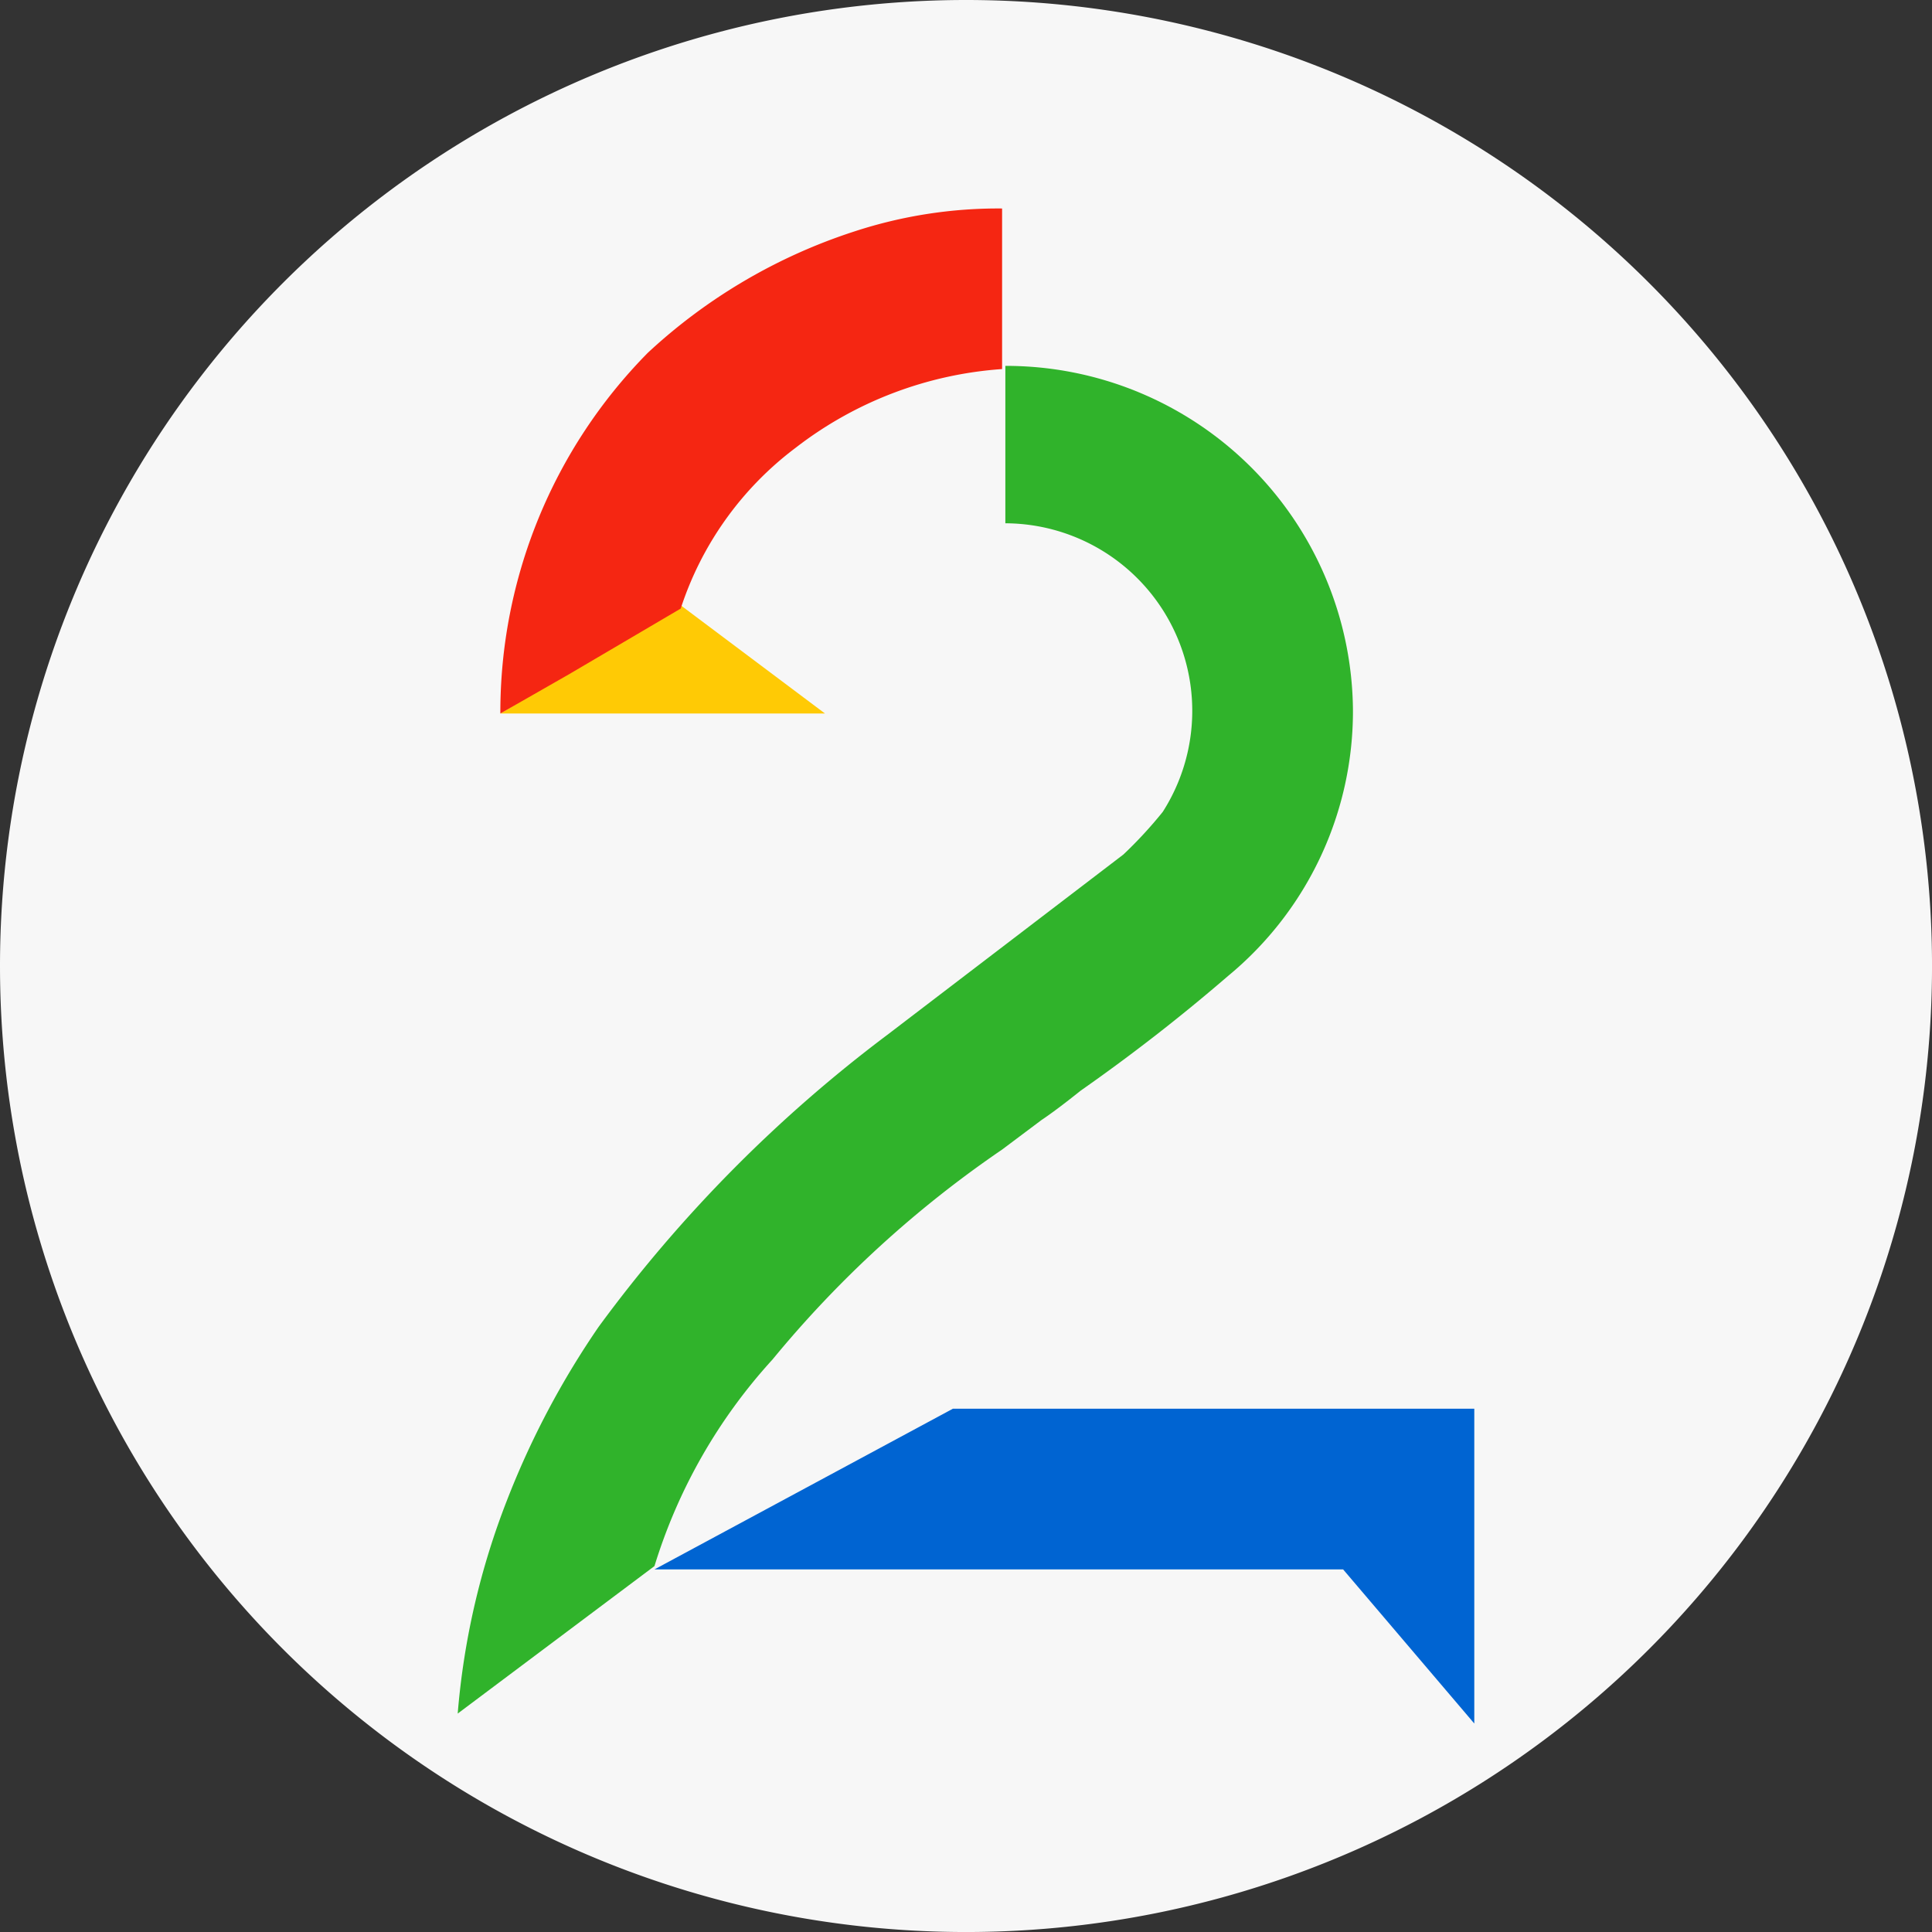 <svg id="logo-tv2" xmlns="http://www.w3.org/2000/svg" width="75.979" height="75.979" viewBox="0 0 75.979 75.979">
  <rect x="0" y="0" width="75.979" height="75.979" fill="#333333" stroke="none"/>
  <defs>
    <style>
      .cls-1 {
        fill: #f7f7f7;
      }

      .cls-2 {
        fill: #ffca05;
      }

      .cls-3 {
        fill: #f52612;
      }

      .cls-4 {
        fill: #0064d2;
      }

      .cls-5 {
        fill: #30b32b;
      }
    </style>
  </defs>
  <path id="Path_5" data-name="Path 5" class="cls-1" d="M37.99,0A37.99,37.99,0,1,1,0,37.99,37.99,37.99,0,0,1,37.99,0Z"/>
  <path id="Path_663" data-name="Path 663" class="cls-2" d="M25.093,21.5,18,25.756H30.767L25.093,21.5" transform="translate(1.677 2.304)"/>
  <path id="Path_664" data-name="Path 664" class="cls-3" d="M37.732,9.4a18.172,18.172,0,0,0-5.8.9A21.786,21.786,0,0,0,23.8,15.075,20.13,20.13,0,0,0,18,29.261l2.708-1.548,4.385-2.579a12.9,12.9,0,0,1,4.514-6.319,14.964,14.964,0,0,1,8.125-3.1Z" transform="translate(1.677 -1.201)"/>
  <path id="Path_665" data-name="Path 665" class="cls-4" d="M54.941,46H34.436L22.7,52.319H49.782l5.159,6.061V46" transform="translate(3.038 9.4)"/>
  <path id="Path_666" data-name="Path 666" class="cls-5" d="M51.907,27.741A13.644,13.644,0,0,0,38.237,14.2v6.19a7.377,7.377,0,0,1,6.19,11.349,16.843,16.843,0,0,1-1.548,1.677l-9.285,7.093A55.092,55.092,0,0,0,22.245,51.987a33.282,33.282,0,0,0-3.611,6.835A29.649,29.649,0,0,0,16.7,67.2l7.738-5.8a21.314,21.314,0,0,1,4.643-8.125,43.169,43.169,0,0,1,9.027-8.254l1.548-1.161q.58-.387,1.548-1.161a72.651,72.651,0,0,0,5.8-4.514A13.49,13.49,0,0,0,51.907,27.741Z" transform="translate(1.3 0.189)"/>
</svg>
